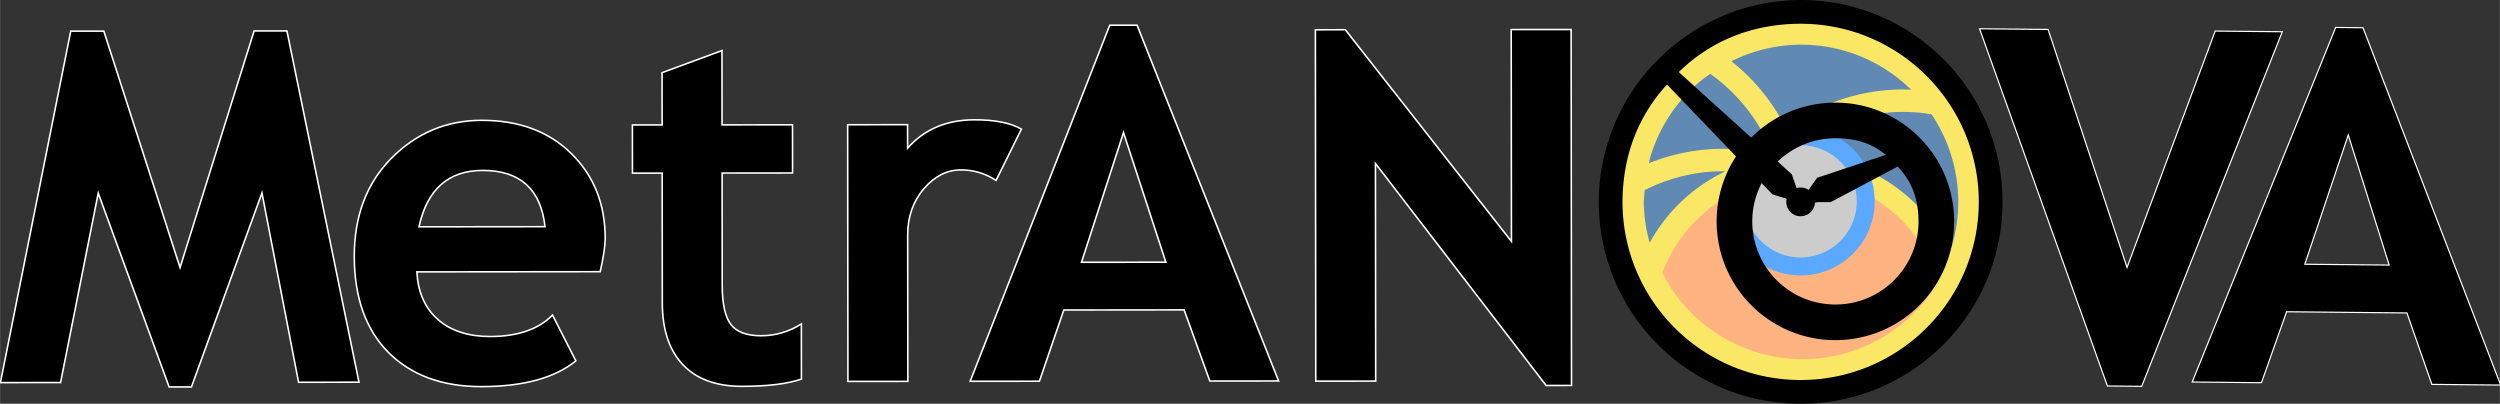 <?xml version="1.0" encoding="UTF-8" standalone="no"?>
<!-- Created with Inkscape (http://www.inkscape.org/) -->

<svg
   width="23.102in"
   height="3.731in"
   viewBox="0 0 586.802 94.775"
   version="1.1"
   id="svg1"
   xml:space="preserve"
   sodipodi:docname="original.svg"
   inkscape:version="1.3.2 (091e20e, 2023-11-25)"
   inkscape:export-filename="../../../hole/metranova-logo.svg"
   inkscape:export-xdpi="96"
   inkscape:export-ydpi="96"
   xmlns:inkscape="http://www.inkscape.org/namespaces/inkscape"
   xmlns:sodipodi="http://sodipodi.sourceforge.net/DTD/sodipodi-0.dtd"
   xmlns="http://www.w3.org/2000/svg"
   xmlns:svg="http://www.w3.org/2000/svg"><rect x="0" y="0" width="586.802" height="94.775" fill="#333333" stroke="none"/><sodipodi:namedview
     id="namedview1"
     pagecolor="#ffffff"
     bordercolor="#000000"
     borderopacity="0.25"
     inkscape:showpageshadow="true"
     inkscape:pageopacity="0.0"
     inkscape:pagecheckerboard="false"
     inkscape:deskcolor="#d1d1d1"
     inkscape:document-units="mm"
     inkscape:zoom="0.49497475"
     inkscape:cx="1259.6602"
     inkscape:cy="260.61935"
     inkscape:window-width="1936"
     inkscape:window-height="945"
     inkscape:window-x="658"
     inkscape:window-y="57"
     inkscape:window-maximized="0"
     inkscape:current-layer="layer6"
     showguides="true"
     inkscape:export-bgcolor="#ffffffff"
     showgrid="false"
     labelstyle="default"><sodipodi:guide
       position="489.453,4.564"
       orientation="0,-1"
       id="guide4"
       inkscape:locked="false" /><sodipodi:guide
       position="376.459,87.897"
       orientation="0,-1"
       id="guide7"
       inkscape:locked="false" /><sodipodi:guide
       position="375.136,72.097"
       orientation="1,0"
       id="guide1"
       inkscape:locked="false" /><sodipodi:guide
       position="470.103,53.103"
       orientation="1,0"
       id="guide2"
       inkscape:locked="false" /></sodipodi:namedview><defs
     id="defs1" /><g
     inkscape:groupmode="layer"
     id="layer2"
     inkscape:label="Text"
     style="display:inline"
     transform="translate(2.087,-0.383)"><g
       id="text33-5-52-3-2-0"
       style="font-weight:bold;font-size:125.653px;font-family:'Trebuchet MS';-inkscape-font-specification:'Trebuchet MS Bold';white-space:pre;stroke:#ffffff;stroke-width:0.405"
       inkscape:label="MetrAN"
       transform="matrix(0.917,-0.001,0.001,0.917,-213.785,-760.554)"
       aria-label="MetrAN"><path
         style="letter-spacing:-5.768px"
         d="m 321.718,927.999 h -15.461 l -9.326,-48.47 -18.099,49.635 h -5.706 l -18.099,-49.635 -9.694,48.47 h -15.4 l 18.099,-89.945 h 8.467 l 19.449,60.556 19.02,-60.556 h 8.405 z"
         id="path1" /><path
         d="m 383.5,899.776 h -46.936 q 0.429,7.853 5.399,12.209 4.97,4.356 13.375,4.356 10.492,0 15.952,-5.461 l 5.951,11.719 q -8.099,6.565 -24.173,6.565 -15.032,0 -23.805,-8.774 -8.712,-8.835 -8.712,-24.603 0,-15.523 9.571,-25.155 9.633,-9.633 23.069,-9.633 14.295,0 22.946,8.528 8.651,8.528 8.651,21.719 0,2.822 -1.288,8.528 z M 337.117,888.241 H 369.389 q -1.595,-14.418 -15.952,-14.418 -13.13,0 -16.32,14.418 z m 62.274,-13.682 h -7.608 v -12.332 h 7.608 v -13.375 l 15.338,-5.645 v 19.02 h 18.038 v 12.332 H 414.73 v 28.775 q 0,7.056 2.209,10.001 2.209,2.884 7.731,2.884 5.522,0 10.307,-3.006 v 14.111 q -5.338,1.841 -15.216,1.841 -9.817,0 -15.093,-5.522 -5.276,-5.583 -5.276,-15.829 z"
         id="path2" /><path
         style="letter-spacing:-14.42px"
         d="m 484.857,876.523 q -4.111,-2.7 -9.019,-2.7 -5.338,0 -9.51,4.847 -4.111,4.847 -4.111,11.841 v 37.426 h -15.338 v -65.71 h 15.338 v 6.013 q 6.442,-7.24 17.118,-7.24 7.853,0 12.025,2.393 z"
         id="path3" /><path
         style="letter-spacing:0px"
         d="m 539.522,927.937 -6.565,-18.222 h -30.8 l -6.258,18.222 h -17.731 l 35.831,-91.111 h 6.994 l 36.138,91.111 z m -22.026,-63.624 -10.798,33.193 h 21.597 z"
         id="path4" /><path
         d="m 625.601,929.164 -43.623,-56.875 v 55.709 h -15.338 v -89.945 h 7.669 l 42.457,54.237 v -54.237 h 15.338 v 91.111 z"
         id="path5" /></g><g
       id="text7"
       style="font-weight:bold;font-size:125.653px;font-family:'Trebuchet MS';-inkscape-font-specification:'Trebuchet MS Bold';letter-spacing:-15.196px;white-space:pre;stroke:#ffffff;stroke-width:0.304"
       inkscape:label="VA"
       transform="matrix(0.917,0.009,-0.009,0.917,260.107,-763.42)"
       aria-label="VA"><path
         style="letter-spacing:-22.794px;word-spacing:0px;vector-effect:non-scaling-stroke"
         d="m 271.407,929.164 h -8.774 l -33.622,-91.111 h 17.547 l 20.799,60.74 21.965,-60.74 h 17.179 z"
         id="path6" /><path
         style="vector-effect:non-scaling-stroke"
         d="m 345.676,927.937 -6.565,-18.222 h -30.8 l -6.258,18.222 h -17.731 l 35.831,-91.111 h 6.994 l 36.138,91.111 z m -22.026,-63.624 -10.798,33.193 h 21.597 z"
         id="path8" /></g></g><g
     inkscape:groupmode="layer"
     id="layer6"
     inkscape:label="BW Logo"
     style="display:none"
     transform="translate(2.087,-0.383)"><g
       id="g72"
       transform="matrix(0.382,0,0,0.382,282.25,-614.178)"
       inkscape:export-filename="metranova logos/metranova_icon_one_two_colork.png"
       inkscape:export-xdpi="96"
       inkscape:export-ydpi="96"
       style="stroke:none;stroke-opacity:1"><path
         style="color:#000000;fill:#000000;stroke:none;stroke-opacity:1;-inkscape-stroke:none"
         d="m 361.658,1625.365 c -16.186,0.064 -32.139,3.862 -46.619,11.096 l -4.23,2.113 3.713,2.926 c 14.727,11.609 26.461,26.201 34.623,42.565 l 1.596,3.199 2.873,-2.125 c 21.327,-15.769 47.632,-24.877 75.598,-24.635 h 0.076 c 1.226,0.013 2.513,0.079 3.855,0.133 l 7.771,0.311 -5.551,-5.449 c -19.67,-19.305 -46.131,-30.125 -73.691,-30.133 h -0.008 z m 0.012,6 h 0.012 c 23.31,0.01 45.738,8.274 63.506,23.102 l -2.998,-0.027 0.273,0.289 c -25.578,1.109 -49.576,9.633 -69.637,23.693 -7.708,-14.5 -18.148,-27.528 -30.92,-38.393 12.527,-5.554 26.028,-8.608 39.764,-8.664 z m -58.92,12.342 -1.76,1.19 c -1.388,0.939 -2.751,1.912 -4.092,2.916 -1.341,1.004 -2.658,2.038 -3.949,3.106 l -0.027,0.023 -0.027,0.022 c -0.158,0.137 -0.266,0.237 -0.33,0.293 -3.663,3.188 -7.101,6.626 -10.289,10.289 h 0.002 c -0.023,0.027 -0.103,0.11 -0.23,0.258 h -0.002 c -3.187,3.693 -6.115,7.602 -8.76,11.701 -0.101,0.156 -0.195,0.303 -0.283,0.441 -2.639,4.122 -4.987,8.424 -7.027,12.873 -0.064,0.14 -0.092,0.209 -0.084,0.191 -2.019,4.442 -3.726,9.02 -5.109,13.699 -0.029,0.099 -0.078,0.248 -0.137,0.449 l -0.021,0.076 -0.019,0.076 c -0.279,1.183 -0.536,2.371 -0.773,3.562 l -1.088,5.449 5.152,-2.08 c 16.156,-6.527 33.507,-9.645 50.951,-9.104 3.166,0.098 6.337,0.318 9.504,0.658 l 0.096,0.01 c 3.159,0.352 6.289,0.844 9.4,1.43 l 1.615,0.305 1.127,-1.201 c 1.849,-1.971 3.725,-3.885 5.662,-5.703 l 1.58,-1.484 -0.914,-1.967 c -4.696,-10.108 -10.835,-19.544 -18.262,-27.998 -1.53,-1.742 -3.115,-3.442 -4.754,-5.098 -1.482,-1.497 -3.008,-2.958 -4.576,-4.381 -1.153,-1.046 -2.329,-2.073 -3.527,-3.076 h -0.002 c -1.217,-1.019 -2.457,-2.015 -3.721,-2.988 l -0.023,-0.02 z m -0.111,7.381 1.781,1.316 c 1.197,0.922 2.372,1.867 3.525,2.832 1.138,0.953 2.253,1.925 3.348,2.918 1.488,1.35 2.937,2.737 4.344,4.158 1.555,1.571 3.058,3.185 4.51,4.838 6.59,7.5 12.061,15.84 16.393,24.729 -1.084,1.062 -2.155,2.13 -3.195,3.219 -2.742,-0.488 -5.498,-0.952 -8.32,-1.264 l -0.164,-0.018 h -0.096 c -3.242,-0.342 -6.487,-0.571 -9.73,-0.672 h -0.002 c -16.337,-0.507 -32.539,2.212 -47.889,7.641 1.208,-3.837 2.547,-7.632 4.211,-11.295 h 0.002 v 0 c 0.062,-0.137 0.085,-0.191 0.07,-0.16 h 0.002 v 0 c 1.925,-4.196 4.14,-8.251 6.629,-12.139 h 0.002 v 0 c 0.094,-0.147 0.184,-0.286 0.268,-0.416 h 0.002 c 2.494,-3.864 5.253,-7.551 8.258,-11.033 h 0.002 c 0.019,-0.022 0.091,-0.098 0.213,-0.238 v 0 c 3.006,-3.454 6.248,-6.695 9.701,-9.701 0.144,-0.126 0.238,-0.211 0.301,-0.266 1.207,-0.997 2.438,-1.964 3.691,-2.902 0.702,-0.526 1.428,-1.02 2.145,-1.527 z m 126.486,18.02 c -27.339,-0.25 -52.936,9.054 -73.248,25.031 l -1.703,1.34 0.736,2.037 c 0.414,1.147 0.798,2.343 1.191,3.574 l 0.67,2.094 2.197,-0.01 c 0.045,-2e-4 0.1,0 0.166,0 h 0.012 0.008 c 41.834,0.013 79.184,24.461 96.461,61.381 l 2.951,6.307 2.557,-6.477 c 0.487,-1.234 0.951,-2.477 1.391,-3.728 l 0.025,-0.07 0.021,-0.07 c 0.031,-0.105 0.079,-0.255 0.137,-0.453 v 0 c 1.358,-4.663 2.392,-9.415 3.094,-14.221 0.03,-0.208 0.054,-0.39 0.076,-0.545 h -0.002 c 0.69,-4.854 1.041,-9.75 1.049,-14.652 v 0 0 c 0,0.142 0,0.133 0,-0.029 0,-1.793 -0.047,-3.582 -0.139,-5.367 l -0.002,-0.023 -0.002,-0.023 c -0.032,-0.483 -0.067,-0.966 -0.105,-1.449 l -0.004,-0.047 c -0.081,-1.234 -0.168,-2.495 -0.299,-3.781 l -0.002,-0.017 -0.002,-0.018 c -0.073,-0.644 -0.153,-1.289 -0.238,-1.932 l -0.004,-0.035 c -0.13,-1.07 -0.261,-2.173 -0.436,-3.305 l -0.002,-0.014 -0.002,-0.012 c -0.118,-0.721 -0.244,-1.442 -0.377,-2.16 -0.174,-0.994 -0.352,-2.019 -0.568,-3.068 l -0.002,-0.01 -0.002,-0.01 c -0.155,-0.73 -0.319,-1.457 -0.49,-2.184 l -0.004,-0.02 c -0.224,-0.979 -0.456,-1.979 -0.721,-2.996 l -0.002,-0.01 -0.002,-0.01 c -0.196,-0.74 -0.399,-1.478 -0.611,-2.213 l -0.002,-0.01 c -0.271,-0.955 -0.551,-1.923 -0.859,-2.9 h -0.002 v 0 c -0.237,-0.746 -0.484,-1.49 -0.738,-2.231 -0.32,-0.941 -0.651,-1.885 -1.002,-2.83 v 0 c -0.279,-0.75 -0.567,-1.496 -0.863,-2.238 h -0.002 c -0.361,-0.907 -0.735,-1.81 -1.121,-2.707 h -0.002 c -0.315,-0.733 -0.637,-1.462 -0.969,-2.188 v 0 c -0.416,-0.907 -0.845,-1.801 -1.279,-2.684 l -0.004,-0.01 c -0.351,-0.716 -0.709,-1.428 -1.076,-2.137 h -0.002 -0.002 c -0.454,-0.871 -0.918,-1.712 -1.377,-2.537 l -0.006,-0.012 c -0.396,-0.72 -0.802,-1.434 -1.215,-2.145 l -0.004,-0.01 -0.004,-0.01 c -0.498,-0.847 -1.004,-1.656 -1.498,-2.445 l -0.006,-0.01 c -0.421,-0.681 -0.849,-1.357 -1.285,-2.029 l -0.027,-0.041 -0.027,-0.039 c -0.159,-0.228 -0.313,-0.453 -0.463,-0.674 l -0.721,-1.065 -1.268,-0.213 c -1.909,-0.319 -3.892,-0.68 -5.969,-0.918 l -0.17,-0.02 h -0.197 -0.002 c -3.044,-0.327 -6.059,-0.449 -9.068,-0.541 l -0.021,-0.135 z m -0.189,6.004 h 0.137 c 3.747,0.034 7.527,0.256 11.334,0.676 l 0.092,0.01 c 1.389,0.162 2.849,0.42 4.316,0.668 0.32,0.498 0.64,0.996 0.951,1.5 l 0.004,0.01 0.006,0.01 c 0.495,0.791 0.977,1.56 1.424,2.32 0.389,0.669 0.769,1.343 1.143,2.022 l 0.004,0.01 0.002,0.01 c 0.453,0.814 0.894,1.612 1.307,2.404 0.346,0.667 0.683,1.339 1.014,2.014 h 0.002 0.002 c 0.417,0.847 0.824,1.692 1.211,2.537 0.312,0.684 0.615,1.372 0.912,2.062 h 0.002 c 0.365,0.847 0.719,1.7 1.061,2.557 v 0 c 0.28,0.701 0.551,1.406 0.814,2.113 0.327,0.88 0.641,1.771 0.947,2.674 h 0.002 v 0 c 0.239,0.698 0.472,1.4 0.695,2.103 0.28,0.891 0.545,1.802 0.809,2.732 l 0.002,0.01 0.002,0.01 c 0.202,0.698 0.396,1.398 0.582,2.1 0.238,0.916 0.458,1.862 0.68,2.83 l 0.002,0.01 0.002,0.01 c 0.163,0.691 0.317,1.384 0.465,2.078 0.192,0.932 0.362,1.9 0.537,2.898 l 0.002,0.012 0.002,0.014 c 0.123,0.669 0.24,1.339 0.35,2.01 0.156,1.013 0.284,2.065 0.416,3.15 l 0.002,0.016 0.002,0.018 c 0.081,0.608 0.155,1.215 0.225,1.824 0.119,1.17 0.203,2.374 0.283,3.606 l 0.002,0.023 0.002,0.022 c 0.038,0.464 0.07,0.929 0.102,1.395 4e-4,0.01 0.002,0.012 0.002,0.018 0.085,1.674 0.129,3.345 0.129,5.016 0,-0.142 0,-0.133 0,0.029 -0.007,4.622 -0.338,9.237 -0.988,13.812 v 0 h -0.002 c -0.028,0.197 -0.049,0.368 -0.07,0.512 -0.509,3.489 -1.367,6.911 -2.244,10.324 -19.06,-34.477 -55.31,-57.072 -95.832,-58.027 18.883,-14.128 42.219,-22.358 67.158,-22.16 z m -118.781,32.578 -2.979,0.02 v 0.057 c -0.477,0.015 -0.955,0.016 -1.432,0.037 h -0.002 c -16.368,0.729 -32.346,5.095 -47.043,12.443 l -1.482,0.742 -0.162,1.648 c -0.081,0.826 -0.162,1.648 -0.242,2.469 v 0.01 0.01 c -0.145,1.545 -0.257,3.093 -0.334,4.643 v 0.014 0.016 c -0.004,0.103 -0.037,0.374 -0.047,0.816 l -0.002,0.053 v 0.051 c 0.116,9.23 1.446,18.406 3.955,27.289 l 1.996,7.068 3.523,-6.445 c 10.884,-19.913 27.763,-35.632 47.875,-45.172 l -1.244,-5.711 c -0.685,-0.01 -1.477,-0.057 -2.379,-0.051 z m -10.443,6.736 c -14.004,8.773 -26.05,20.55 -35.096,34.689 -1.235,-6.077 -2.101,-12.222 -2.182,-18.434 0.005,-0.088 0.024,-0.28 0.039,-0.652 v 0.029 c 0.072,-1.457 0.174,-2.913 0.311,-4.365 l 0.002,-0.014 c 0.023,-0.238 0.047,-0.475 0.07,-0.713 11.666,-5.636 24.109,-9.199 36.855,-10.541 z"
         id="path70" /><path
         style="color:#000000;fill:#000000;stroke:none;stroke-opacity:1;-inkscape-stroke:none"
         d="m 360.201,1711.779 c -40.982,0.098 -77.295,25.743 -91.461,63.99 l -0.416,1.121 0.471,1.102 c 0.031,0.072 0.078,0.189 0.146,0.348 l 0.039,0.09 0.045,0.088 c 2.485,4.861 5.337,9.529 8.551,13.953 3.24,4.46 6.826,8.66 10.725,12.559 3.899,3.899 8.1,7.484 12.561,10.725 4.46,3.24 9.167,6.127 14.08,8.631 4.913,2.503 10.015,4.615 15.258,6.318 5.243,1.704 10.611,2.995 16.057,3.857 5.446,0.863 10.954,1.295 16.467,1.295 5.513,0 11.017,-0.432 16.463,-1.295 5.446,-0.862 10.815,-2.154 16.059,-3.857 5.243,-1.704 10.345,-3.815 15.258,-6.318 4.913,-2.503 9.62,-5.39 14.08,-8.631 4.46,-3.24 8.661,-6.826 12.561,-10.725 3.889,-3.889 7.461,-8.078 10.693,-12.523 l 0.014,-0.018 0.012,-0.018 c 2.08,-2.948 3.831,-6.005 5.52,-8.994 l 0.633,-1.121 -0.377,-1.232 c -12.558,-41.029 -50.272,-69.326 -93.428,-69.344 h -0.004 z m 0.006,6 c 40.098,0.016 75.084,25.993 87.26,63.871 -1.45,2.545 -2.886,5.059 -4.5,7.348 -3.046,4.186 -6.41,8.131 -10.068,11.789 -3.676,3.676 -7.637,7.057 -11.844,10.113 -4.206,3.056 -8.645,5.778 -13.277,8.139 -4.632,2.36 -9.444,4.352 -14.389,5.959 -4.945,1.607 -10.006,2.824 -15.141,3.637 -5.135,0.813 -10.326,1.221 -15.525,1.221 -5.199,0 -10.393,-0.407 -15.527,-1.221 -5.135,-0.813 -10.197,-2.03 -15.143,-3.637 -4.945,-1.607 -9.755,-3.599 -14.387,-5.959 -4.632,-2.36 -9.073,-5.082 -13.279,-8.139 -4.206,-3.056 -8.166,-6.438 -11.842,-10.113 -3.676,-3.676 -7.057,-7.637 -10.113,-11.844 -2.829,-3.893 -5.336,-8.011 -7.572,-12.279 13.619,-35.264 47.295,-58.791 85.348,-58.885 z"
         id="path69" /><path
         id="path2-7-8-8-27-2-0-4-5-0"
         style="fill:#ffffff;stroke:none;stroke-width:0.152;stroke-opacity:1"
         d="m 402.654,1728.507 a 41.125,39.287 0 0 1 -41.125,39.287 41.125,39.287 0 0 1 -41.125,-39.287 41.125,39.287 0 0 1 41.125,-39.287 41.125,39.287 0 0 1 41.125,39.287 z" /><path
         id="path3-8-2-1-8-7-4-2"
         style="fill:#000000;stroke:none;stroke-width:0.386;stroke-opacity:1"
         d="m 361.67,1682.41 a 48.201,48.201 0 0 0 -48.201,48.201 48.201,48.201 0 0 0 48.201,48.201 48.201,48.201 0 0 0 48.201,-48.201 48.201,48.201 0 0 0 -48.201,-48.201 z m 0,11.685 a 36.516,36.516 0 0 1 36.516,36.516 36.516,36.516 0 0 1 -36.516,36.516 36.516,36.516 0 0 1 -36.516,-36.516 36.516,36.516 0 0 1 36.516,-36.516 z" /><path
         id="path2-4-2-27-2-7-3-4-5"
         style="fill:#000000;stroke:none;stroke-width:0.386;stroke-opacity:1"
         d="m 361.67,1606.457 c -32.761,0.118 -64.148,13.181 -87.32,36.34 l -3.356,3.356 c -21.429,22.912 -33.39,53.087 -33.479,84.458 3e-5,68.569 55.586,124.155 124.155,124.155 68.569,0 124.155,-55.586 124.155,-124.155 -10e-6,-68.569 -55.586,-124.154 -124.155,-124.154 z m 0,14.606 c 60.502,0 109.548,49.047 109.548,109.548 -3.6e-4,60.502 -49.047,109.548 -109.548,109.547 -60.501,10e-5 -109.548,-49.046 -109.548,-109.547 0.103,-27.276 8.918,-52.072 27.355,-72.173 l 42.447,44.212 c -7.522,11.483 -11.91,25.203 -11.91,39.956 -4e-5,40.334 32.698,73.032 73.032,73.032 40.334,0 73.032,-32.698 73.032,-73.032 4e-5,-40.334 -32.698,-73.032 -73.032,-73.032 -20.229,0 -38.535,8.227 -51.761,21.515 l -44.558,-40.306 c 20.43,-19.955 46.384,-29.682 74.943,-29.72 z m 21.376,70.421 c 11.858,0.014 21.882,2.688 31.027,10.238 l -42.271,14.067 -5.242,7.463 a 8.837,8.837 0 0 0 -4.89,-1.477 8.837,8.837 0 0 0 -2.408,0.34 l -0.121,-0.187 -2.885,-8.249 -8.689,-7.86 c 9.195,-8.869 21.695,-14.334 35.479,-14.334 z m 38.254,17.355 c 9.129,9.463 12.801,20.619 12.869,33.768 -6e-5,28.234 -22.888,51.122 -51.122,51.122 -28.234,3e-4 -51.123,-22.888 -51.123,-51.122 2e-5,-8.496 2.085,-16.501 5.752,-23.551 l 6.68,6.958 8.295,2.536 0.386,0.288 a 8.837,8.837 0 0 0 -0.203,1.773 8.837,8.837 0 0 0 8.837,8.837 8.837,8.837 0 0 0 8.796,-8.27 l 1.455,-0.415 8.247,-0.014 39.795,-21.123 z" /></g></g><g
     inkscape:groupmode="layer"
     id="layer3"
     inkscape:label="Color Logo"
     style="display:inline"
     transform="translate(2.087,-0.383)"
     sodipodi:insensitive="true"><g
       id="g56"
       transform="matrix(0.361,0,0,0.361,351.831,-151.431)"
       inkscape:export-filename="metranova logos/metranova_icon_light.png"
       inkscape:export-xdpi="96"
       inkscape:export-ydpi="96"
       inkscape:label="Filler BW-"
       style="display:inline"><circle
         style="display:inline;fill:#fae765;fill-opacity:1;stroke:none;stroke-width:0.291;stroke-dasharray:none;stroke-opacity:1"
         id="path56-2"
         cx="190.519"
         cy="551.683"
         r="130.217"
         inkscape:label="Background"
         transform="translate(-1.7301936e-6)" /><path
         id="path2-7-5-48-4-9-0-6-1"
         style="display:inline;fill:#6089b3;fill-opacity:1;stroke:none;stroke-width:0.386;stroke-opacity:1"
         d="m 190.657,449.576 a 102.245,102.245 0 0 0 -45.291,10.779 c 15.079,11.886 27.093,26.829 35.45,43.582 21.831,-16.142 48.775,-25.47 77.409,-25.223 l -7.6e-4,-7e-4 c 1.336,0.012 2.682,0.083 4.025,0.137 a 102.245,102.245 0 0 0 -71.591,-29.274 z m -58.998,19.016 a 102.245,102.245 0 0 0 -7.813,5.85 c -0.11,0.095 -0.216,0.193 -0.325,0.288 a 102.245,102.245 0 0 0 -9.995,9.995 c -0.073,0.084 -0.15,0.166 -0.223,0.25 a 102.245,102.245 0 0 0 -8.51,11.368 c -0.092,0.143 -0.184,0.287 -0.276,0.43 a 102.245,102.245 0 0 0 -6.829,12.507 c -0.027,0.059 -0.052,0.12 -0.078,0.179 a 102.245,102.245 0 0 0 -4.965,13.312 c -0.043,0.147 -0.091,0.292 -0.134,0.439 a 102.245,102.245 0 0 0 -0.753,3.461 c 16.54,-6.682 34.304,-9.874 52.167,-9.32 h 7.6e-4 c 3.242,0.101 6.488,0.325 9.73,0.673 h 0.012 0.012 c 3.278,0.363 6.51,0.872 9.707,1.474 1.878,-2.001 3.797,-3.962 5.796,-5.838 -8.241,-17.736 -21.041,-33.356 -37.524,-45.072 z m 126.426,24.725 c -26.642,-0.244 -51.573,8.82 -71.367,24.39 0.439,1.216 0.833,2.448 1.227,3.68 0.059,-3e-4 0.117,0 0.176,0 h 0.012 0.009 c 43.002,0.013 81.413,25.145 99.178,63.109 a 102.245,102.245 0 0 0 1.351,-3.622 c 0.044,-0.147 0.091,-0.293 0.134,-0.441 a 102.245,102.245 0 0 0 3.005,-13.815 c 0.026,-0.176 0.049,-0.352 0.073,-0.528 a 102.245,102.245 0 0 0 1.018,-14.235 c 0,-0.01 7.6e-4,-0.02 7.6e-4,-0.03 0,-1.739 -0.047,-3.477 -0.136,-5.213 a 102.245,102.245 0 0 0 -0.107,-1.454 c -0.081,-1.241 -0.167,-2.482 -0.293,-3.718 a 102.245,102.245 0 0 0 -0.235,-1.91 c -0.131,-1.083 -0.261,-2.166 -0.427,-3.244 a 102.245,102.245 0 0 0 -0.365,-2.098 c -0.176,-1.004 -0.351,-2.007 -0.557,-3.006 a 102.245,102.245 0 0 0 -0.48,-2.141 c -0.224,-0.98 -0.451,-1.958 -0.703,-2.931 a 102.245,102.245 0 0 0 -0.599,-2.163 c -0.268,-0.945 -0.541,-1.887 -0.836,-2.824 a 102.245,102.245 0 0 0 -0.716,-2.166 c -0.314,-0.923 -0.637,-1.843 -0.977,-2.757 a 102.245,102.245 0 0 0 -0.839,-2.177 c -0.352,-0.883 -0.715,-1.761 -1.091,-2.634 a 102.245,102.245 0 0 0 -0.943,-2.127 c -0.402,-0.878 -0.82,-1.748 -1.246,-2.614 a 102.245,102.245 0 0 0 -1.048,-2.083 c -0.434,-0.834 -0.888,-1.656 -1.345,-2.477 a 102.245,102.245 0 0 0 -1.186,-2.095 c -0.474,-0.806 -0.97,-1.599 -1.466,-2.391 a 102.245,102.245 0 0 0 -1.254,-1.981 c -0.163,-0.234 -0.325,-0.469 -0.485,-0.706 -1.934,-0.324 -3.865,-0.672 -5.814,-0.896 -0.01,0 -0.018,0 -0.028,0 -3.907,-0.431 -7.79,-0.658 -11.637,-0.694 z m -118.923,38.583 c -1.435,0.01 -2.868,0.047 -4.299,0.11 -15.922,0.709 -31.492,4.959 -45.836,12.13 -0.081,0.823 -0.161,1.646 -0.242,2.469 a 102.245,102.245 0 0 0 -0.323,4.511 c -0.01,0.255 -0.04,0.509 -0.045,0.764 a 102.245,102.245 0 0 0 3.842,26.51 c 11.192,-20.476 28.543,-36.636 49.221,-46.444 -0.773,-0.01 -1.546,-0.056 -2.318,-0.051 z"
         inkscape:label="Top" /><path
         id="path38-7-83"
         style="color:#000000;fill:#ffb380;stroke-width:1.461;-inkscape-stroke:none"
         d="m 189.195,535.99 c -39.735,0.095 -74.916,24.939 -88.654,62.032 0.048,0.113 0.094,0.227 0.143,0.34 2.417,4.726 5.187,9.262 8.307,13.556 3.148,4.333 6.631,8.414 10.419,12.201 3.788,3.787 7.868,7.27 12.201,10.419 4.333,3.148 8.907,5.953 13.679,8.384 4.772,2.432 9.729,4.484 14.823,6.139 5.094,1.655 10.309,2.908 15.6,3.746 5.29,0.838 10.64,1.258 15.996,1.258 5.356,0 10.705,-0.42 15.995,-1.258 5.29,-0.838 10.505,-2.091 15.6,-3.746 5.094,-1.655 10.051,-3.707 14.823,-6.139 4.772,-2.432 9.346,-5.236 13.679,-8.384 4.333,-3.148 8.414,-6.631 12.201,-10.419 3.777,-3.777 7.248,-7.848 10.39,-12.168 1.972,-2.795 3.676,-5.763 5.358,-8.741 -12.179,-39.792 -48.713,-67.204 -90.56,-67.221 z"
         inkscape:label="Bottom" /><g
         inkscape:groupmode="layer"
         id="layer4"
         inkscape:label="Center Circle Color"
         style="display:inline"
         transform="matrix(2.768,0,0,2.768,-973.976,419.207)"><ellipse
           style="display:inline;fill:#cccccc;fill-opacity:1;stroke:none;stroke-width:0.152;stroke-opacity:1"
           id="path2-7-8-8-27-2-0-4-5-12"
           cy="549.717"
           cx="190.515"
           rx="41.125"
           ry="39.287"
           transform="matrix(0.361,0,0,0.361,351.831,-151.431)"
           inkscape:label="Blue Circle Filler" /><path
           id="path3-8-2-1-8-7-4-9"
           style="display:inline;fill:#5aa8ff;fill-opacity:1;stroke:none;stroke-width:0.386;stroke-opacity:1"
           d="m 190.657,503.62 a 48.201,48.201 0 0 0 -48.201,48.201 48.201,48.201 0 0 0 48.201,48.201 48.201,48.201 0 0 0 48.201,-48.201 48.201,48.201 0 0 0 -48.201,-48.201 z m 0,11.685 a 36.516,36.516 0 0 1 36.516,36.516 36.516,36.516 0 0 1 -36.516,36.516 36.516,36.516 0 0 1 -36.516,-36.516 36.516,36.516 0 0 1 36.516,-36.516 z"
           transform="matrix(0.361,0,0,0.361,351.831,-151.431)"
           inkscape:label="Blue Circle" /></g></g><g
       inkscape:groupmode="layer"
       id="g7"
       inkscape:label="Center Circle BW+"
       style="display:none"
       transform="translate(1.1092601e-6)"><ellipse
         style="display:none;fill:#ffffff;fill-opacity:1;stroke:none;stroke-width:0.152;stroke-opacity:1"
         id="ellipse7"
         cy="549.717"
         cx="190.515"
         rx="41.125"
         ry="39.287"
         transform="matrix(0.361,0,0,0.361,351.831,-151.431)"
         inkscape:label="Circle Filler" /><path
         id="path7"
         style="display:inline;fill:#000000;fill-opacity:1;stroke:none;stroke-width:0.386;stroke-opacity:1"
         d="m 190.657,503.62 a 48.201,48.201 0 0 0 -48.201,48.201 48.201,48.201 0 0 0 48.201,48.201 48.201,48.201 0 0 0 48.201,-48.201 48.201,48.201 0 0 0 -48.201,-48.201 z m 0,11.685 a 36.516,36.516 0 0 1 36.516,36.516 36.516,36.516 0 0 1 -36.516,36.516 36.516,36.516 0 0 1 -36.516,-36.516 36.516,36.516 0 0 1 36.516,-36.516 z"
         transform="matrix(0.361,0,0,0.361,351.831,-151.431)"
         inkscape:label="Circle" /></g><path
       id="path2-4-2-27-2-7-3-4-8"
       style="display:inline;fill:#000000;fill-opacity:1;stroke:none;stroke-width:0.148;stroke-opacity:1"
       d="M 420.569,0.383 C 408.064,0.428 396.084,5.414 387.24,14.254 l -1.281,1.281 c -8.179,8.745 -12.745,20.262 -12.778,32.236 10e-6,26.171 21.216,47.388 47.388,47.388 26.171,0 47.388,-21.216 47.388,-47.388 0,-26.171 -21.216,-47.388 -47.388,-47.388 z m 0,5.575 c 23.092,-3.82e-5 41.813,18.72 41.813,41.813 -1.3e-4,23.092 -18.72,41.812 -41.813,41.812 -23.092,3.8e-5 -41.812,-18.72 -41.813,-41.812 0.039,-10.411 3.404,-19.875 10.441,-27.547 l 16.201,16.875 c -2.871,4.383 -4.546,9.62 -4.546,15.25 -10e-6,15.395 12.48,27.875 27.875,27.875 15.395,3.8e-5 27.875,-12.48 27.875,-27.875 2e-5,-15.395 -12.48,-27.875 -27.875,-27.875 -7.721,0 -14.708,3.14 -19.756,8.212 L 391.964,17.302 C 399.762,9.685 409.668,5.972 420.569,5.958 Z m 8.159,26.878 c 4.526,0.005 8.352,1.026 11.842,3.907 l -16.134,5.369 -2.001,2.849 a 3.373,3.373 0 0 0 -1.867,-0.564 3.373,3.373 0 0 0 -0.919,0.13 l -0.046,-0.071 -1.101,-3.149 -3.317,-3 c 3.509,-3.385 8.281,-5.471 13.542,-5.471 z m 14.601,6.624 c 3.484,3.612 4.886,7.87 4.912,12.889 -2e-5,10.776 -8.736,19.512 -19.512,19.513 -10.777,1.53e-4 -19.513,-8.736 -19.513,-19.513 10e-6,-3.243 0.796,-6.298 2.195,-8.989 l 2.55,2.656 3.166,0.968 0.147,0.11 a 3.373,3.373 0 0 0 -0.077,0.677 3.373,3.373 0 0 0 3.373,3.373 3.373,3.373 0 0 0 3.357,-3.156 l 0.555,-0.158 3.148,-0.005 15.189,-8.062 z"
       inkscape:label="Clock" /></g></svg>
